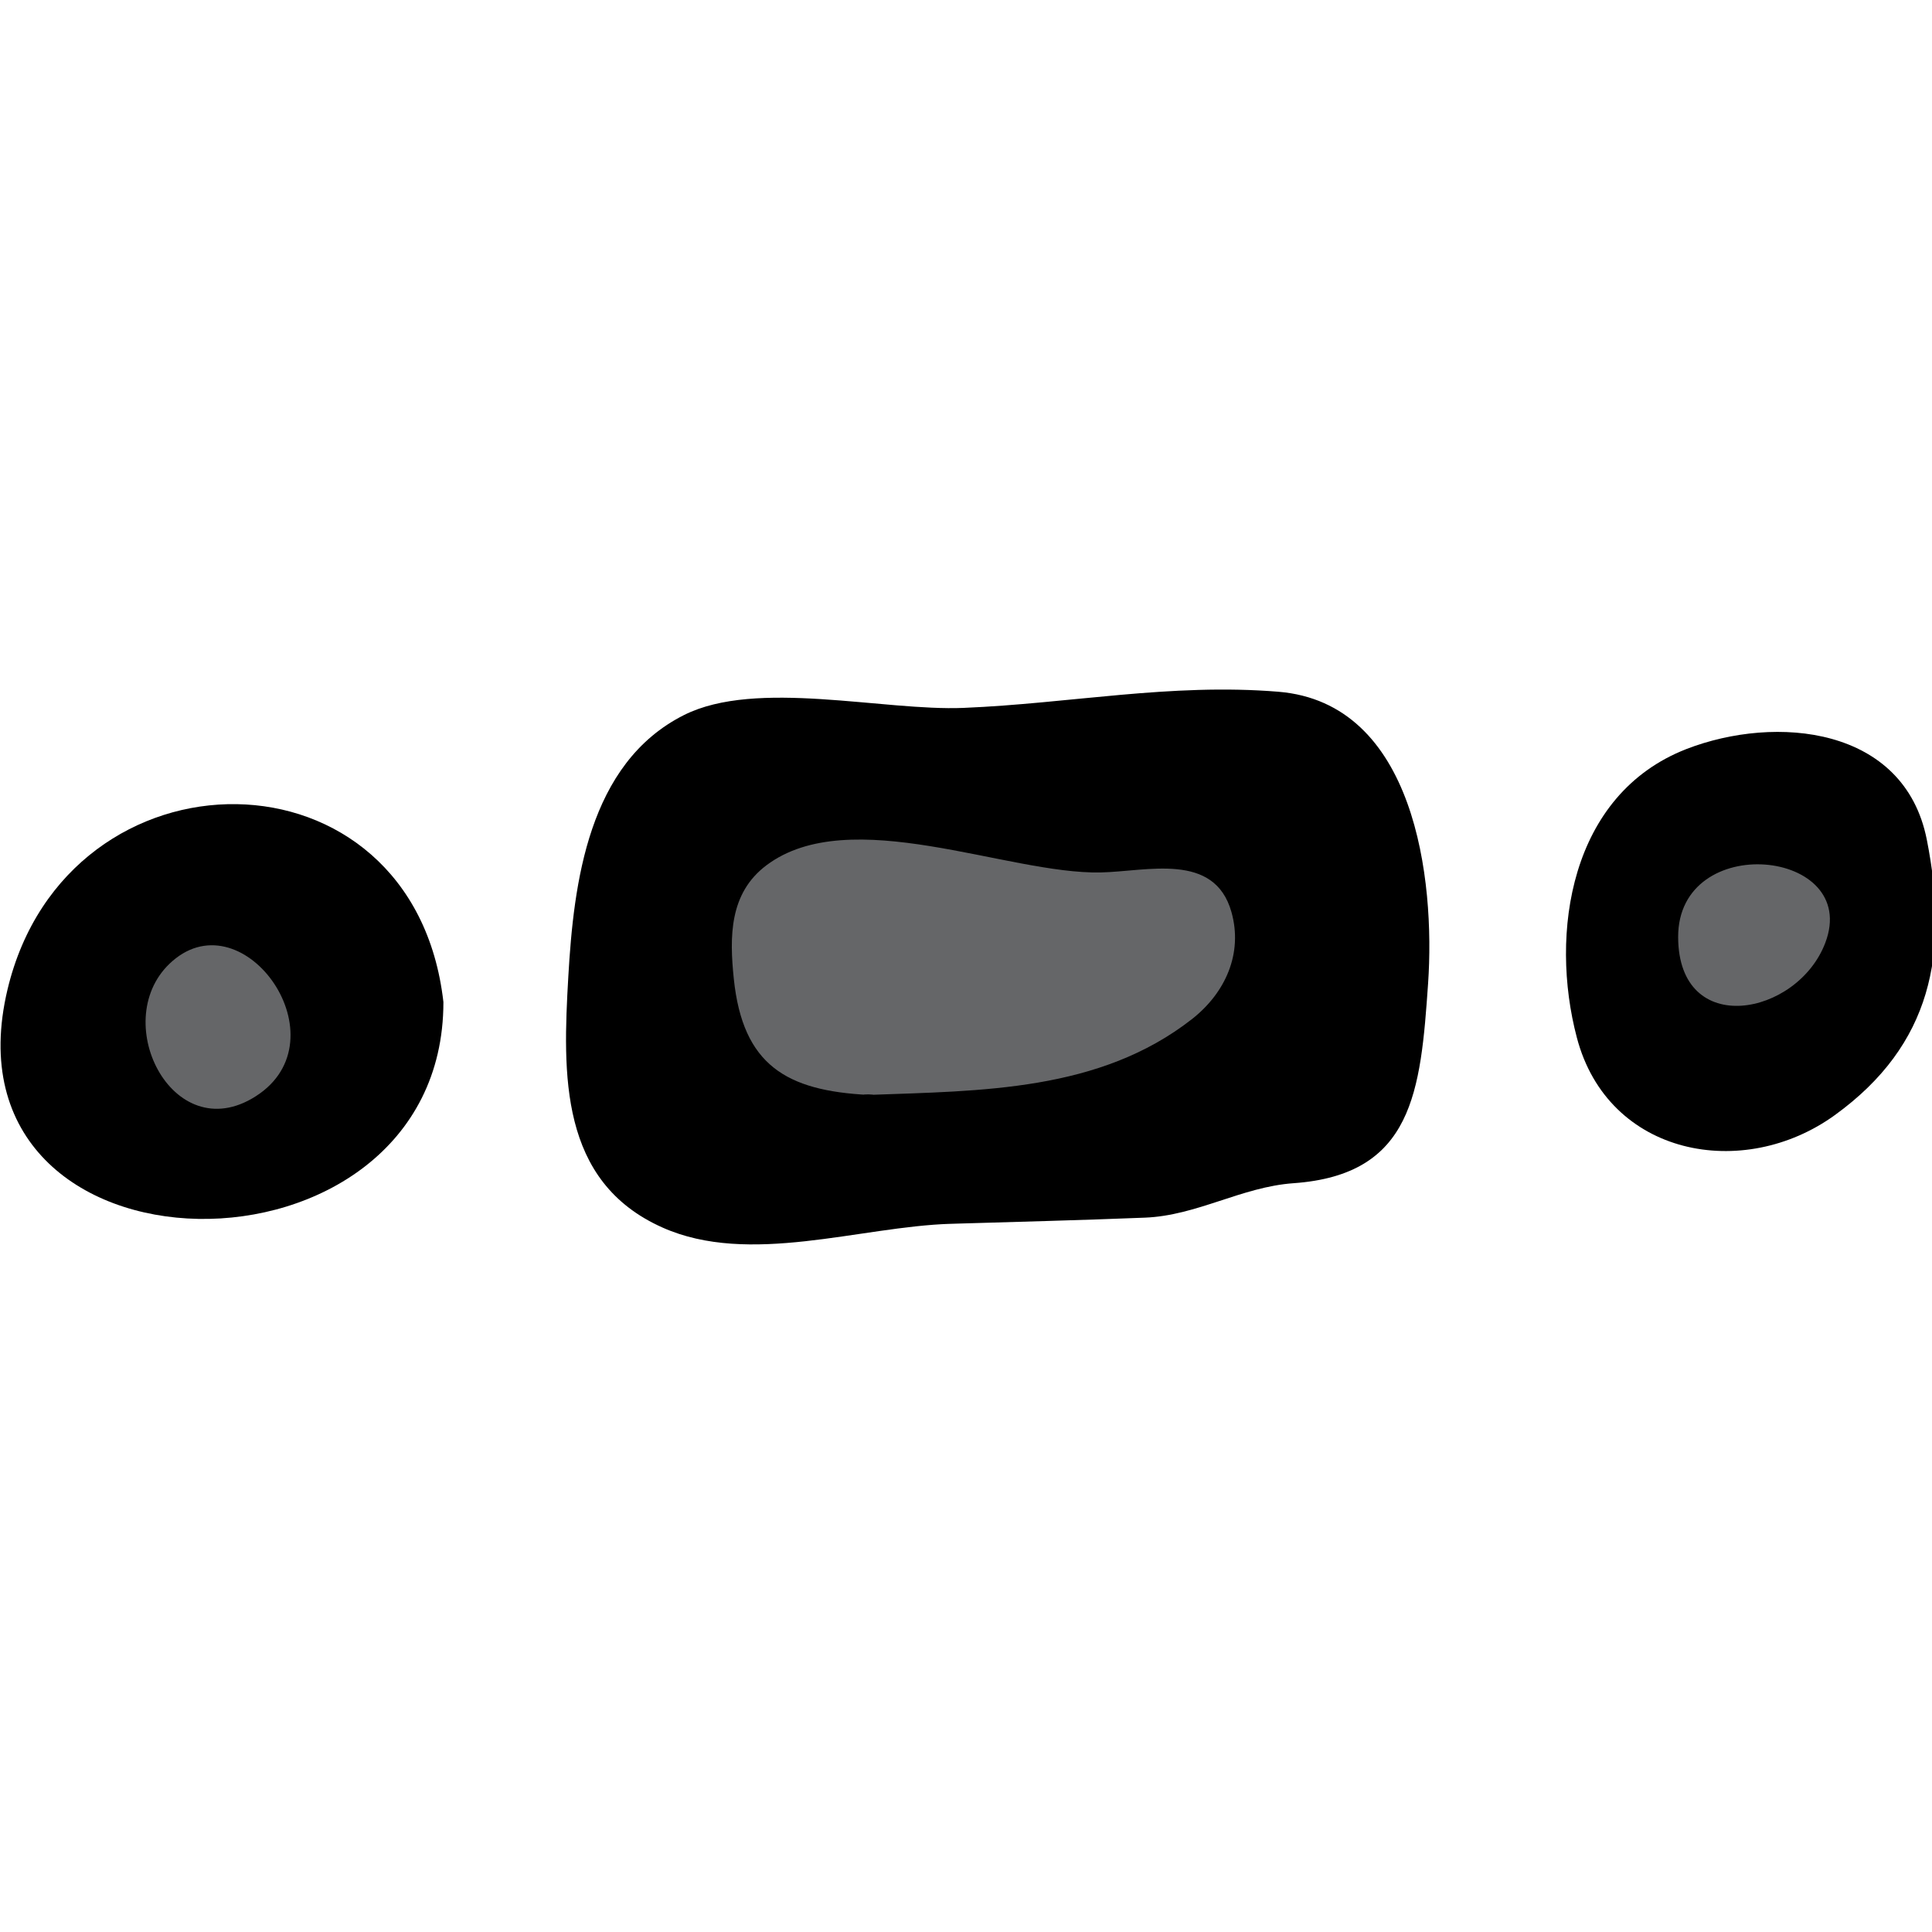 <?xml version="1.0" encoding="UTF-8" standalone="no"?>
<!-- Created with Inkscape (http://www.inkscape.org/) -->

<svg
   xmlns:dc="http://purl.org/dc/elements/1.1/"
   xmlns:cc="http://creativecommons.org/ns#"
   xmlns:rdf="http://www.w3.org/1999/02/22-rdf-syntax-ns#"
   xmlns:svg="http://www.w3.org/2000/svg"
   xmlns="http://www.w3.org/2000/svg"
   xmlns:sodipodi="http://sodipodi.sourceforge.net/DTD/sodipodi-0.dtd"
   xmlns:inkscape="http://www.inkscape.org/namespaces/inkscape"
   width="25.25mm"
   height="25.25mm"
   viewBox="0 0 25.25 25.25"
   version="1.1"
   id="svg1769"
   inkscape:version="0.92.3 (2405546, 2018-03-11)"
   sodipodi:docname="iron_gate.svg">
  <defs
     id="defs1763" />
  <sodipodi:namedview
     id="base"
     pagecolor="#ffffff"
     bordercolor="#666666"
     borderopacity="1.0"
     inkscape:pageopacity="0.0"
     inkscape:pageshadow="2"
     inkscape:zoom="2.8"
     inkscape:cx="41.418305"
     inkscape:cy="6.5679001"
     inkscape:document-units="mm"
     inkscape:current-layer="layer1"
     showgrid="false"
     inkscape:window-width="1366"
     inkscape:window-height="703"
     inkscape:window-x="0"
     inkscape:window-y="0"
     inkscape:window-maximized="1" />
  <g
     inkscape:label="Layer 1"
     inkscape:groupmode="layer"
     id="layer1"
     transform="translate(-34.244,-62.948)">
    <g
       transform="matrix(0.265,0,0,0.265,29.936,24.706)"
       id="Iron_Bar_Gate">
      <path
         style="fill:#656668"
         inkscape:connector-curvature="0"
         d="m 26.949,201.378 c -2.445,0 -4.603,-1.689 -5.5,-4.303 -0.956,-2.789 -0.167,-5.688 2.013,-7.385 0.967,-0.75 2.087,-1.146 3.244,-1.146 2.695,0 5.231,2.142 6.03,5.093 0.757,2.793 -0.326,5.437 -2.827,6.897 l -0.054,0.032 c -0.372,0.212 -0.646,0.37 -0.975,0.451 -0.656,0.247 -1.292,0.361 -1.931,0.361 z m 32.216,-0.931 -0.204,0.242 c -3.774,-0.194 -8.196,-1.261 -8.885,-7.855 -0.183,-1.76 -0.563,-5.422 2.551,-7.758 1.563,-1.175 3.534,-1.746 6.022,-1.746 2.275,0 4.616,0.468 6.88,0.919 1.82,0.361 3.54,0.706 4.824,0.706 0.508,-0.01 0.908,-0.047 1.32,-0.082 0.634,-0.057 1.289,-0.11 1.921,-0.11 3.801,0 5.192,2.111 5.693,3.883 0.798,2.846 -0.264,5.835 -2.777,7.802 -4.885,3.822 -10.944,4.027 -16.29,4.207 z m 42.736,-4.146 c -2.61,0 -5.252,-1.783 -5.265,-5.766 -0.005,-1.641 0.563,-3.079 1.646,-4.164 1.152,-1.156 2.85,-1.82 4.655,-1.82 2.158,0 4.072,0.907 5.12,2.424 0.72,1.041 0.975,2.275 0.757,3.563 -0.062,0.597 -0.291,1.218 -0.566,1.707 -1.178,2.382 -3.748,4.056 -6.347,4.056 z"
         id="path298" />
      <path
         inkscape:connector-curvature="0"
         d="m 63.139,204.666 c -4.48,0.138 -9.924,2.093 -14.206,0.185 -5.096,-2.27 -4.925,-7.556 -4.648,-12.38 0.266,-4.607 0.975,-10.524 5.71,-12.899 3.564,-1.789 9.832,-0.184 13.792,-0.351 5.244,-0.217 10.2,-1.23 15.505,-0.797 6.764,0.547 7.748,9.276 7.396,14.38 -0.368,5.328 -0.735,9.441 -6.635,9.859 -2.566,0.182 -4.764,1.6 -7.336,1.699 -3.192,0.128 -6.384,0.207 -9.578,0.304 -3.199,0.099 3.194,-0.097 0,0 z m -4.053,-6.357 c 5.587,-0.204 11.396,-0.172 15.955,-3.738 1.656,-1.298 2.521,-3.244 1.949,-5.279 -0.838,-2.978 -4.153,-2.003 -6.452,-1.955 -4.603,0.096 -12.368,-3.443 -16.481,-0.354 -1.841,1.382 -1.825,3.534 -1.61,5.604 0.445,4.262 2.603,5.516 6.639,5.722 0.799,-0.03 -0.794,-0.041 0,0 z"
         id="path300" />
      <path
         inkscape:connector-curvature="0"
         d="m 38.125,193.73 c -1.468,-12.924 -18.557,-12.895 -21.495,-0.633 -3.561,14.893 21.495,15.1 21.495,0.633 -0.091,-0.811 0,0.388 0,0 z m -9.455,4.767 c -4.096,2.346 -7.201,-4.235 -3.744,-6.925 3.6,-2.797 8.377,4.27 3.744,6.925 -1.2,0.688 1.182,-0.677 0,0 z"
         id="path302" />
      <path
         inkscape:connector-curvature="0"
         d="m 111.283,185.717 c -1.106,-5.584 -7.445,-6.174 -11.856,-4.466 -5.755,2.241 -6.755,9.108 -5.403,14.229 1.539,5.858 8.216,7.097 12.736,3.816 4.767,-3.459 5.636,-7.96 4.523,-13.579 -0.155,-0.784 0.233,1.173 0,0 z m -5.006,5.091 c -1.369,3.614 -7.24,4.749 -7.257,-0.28 -0.015,-5.274 9.018,-4.364 7.257,0.28 -0.534,1.412 0.616,-1.62 0,0 z"
         id="path304" />
    </g>
  </g>
</svg>
